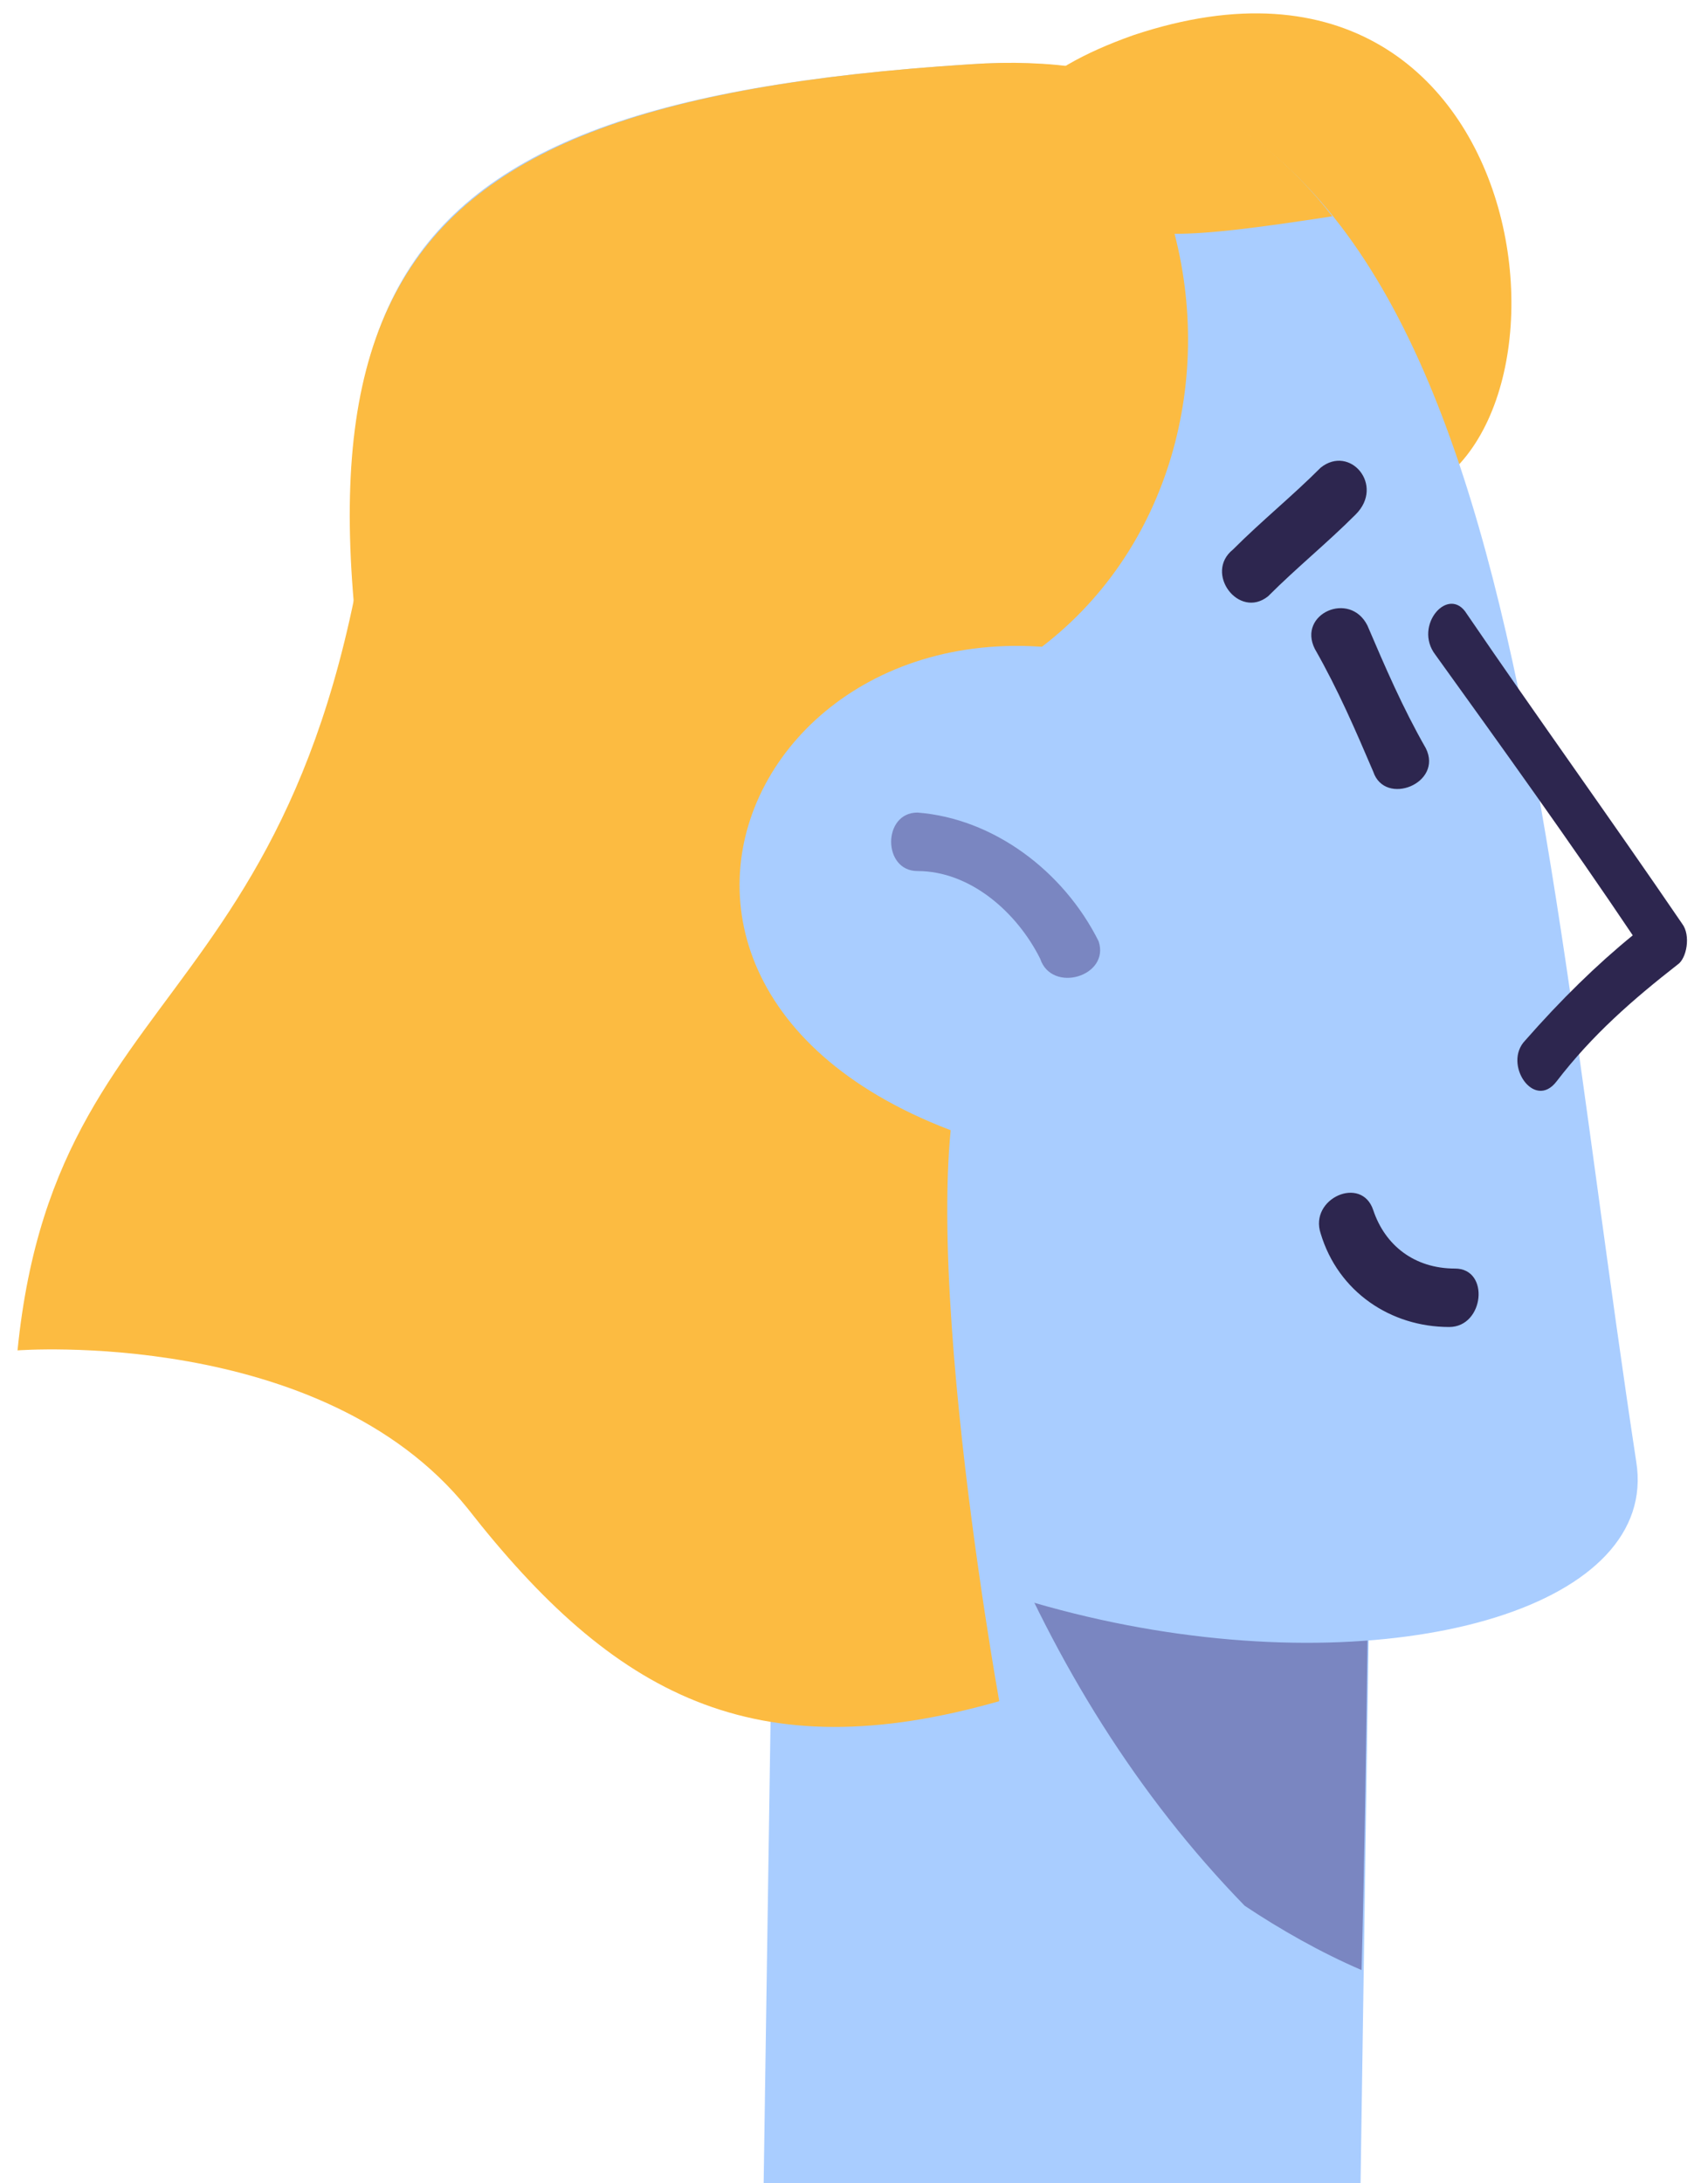 <svg width="54" height="69" viewBox="0 0 54 69" fill="none" xmlns="http://www.w3.org/2000/svg">
<path d="M24.572 40.276L24.018 77.411C23.833 89.604 42.677 91.267 42.862 79.258C43.047 66.88 43.232 54.502 43.416 42.123C43.601 29.93 24.757 28.082 24.572 40.276Z" fill="#A9CDFF"/>
<path d="M27.713 33.625C29.191 43.601 32.516 53.208 39.352 60.229C40.46 60.968 41.754 61.707 43.047 62.261C43.232 55.425 43.232 48.774 43.416 41.938C43.601 32.886 33.07 29.56 27.713 33.625Z" fill="#7A86C1"/>
<path d="M43.786 15.889C50.622 15.15 49.144 -3.326 35.842 1.109C22.724 5.727 43.786 15.889 43.786 15.889Z" fill="#FCBB41"/>
<path d="M30.669 2.032C10.346 3.326 8.129 9.977 13.856 32.147C19.953 55.61 53.208 55.24 51.73 46.188C48.22 23.094 47.666 0.924 30.669 2.032Z" fill="#A9CDFF"/>
<path d="M30.669 2.032C35.842 1.663 39.537 3.51 42.123 6.836C39.721 7.205 38.243 7.39 37.135 7.39C38.428 12.378 36.765 17.921 32.331 20.877C31.223 21.616 29.93 22.17 28.636 22.54C29.006 33.44 26.789 46.188 21.246 44.525C17.921 41.569 15.15 37.504 13.672 32.147C8.129 10.161 10.346 3.326 30.669 2.032Z" fill="#FCBB41"/>
<path d="M53.181 29.191C50.912 25.865 48.642 22.724 46.373 19.399C45.806 18.475 44.671 19.768 45.38 20.692C47.508 23.648 49.635 26.604 51.621 29.56C50.486 30.484 49.352 31.592 48.217 32.886C47.508 33.625 48.501 35.103 49.21 34.179C50.345 32.701 51.621 31.592 53.039 30.484C53.323 30.299 53.465 29.56 53.181 29.191Z" fill="#2D264F"/>
<path d="M43.232 19.768C43.786 21.062 44.34 22.355 45.079 23.648C45.633 24.757 43.786 25.496 43.416 24.387C42.862 23.094 42.308 21.801 41.569 20.507C41.015 19.399 42.677 18.66 43.232 19.768Z" fill="#2D264F"/>
<path d="M38.982 17.367C39.906 16.443 40.83 15.704 41.754 14.78C42.677 14.041 43.786 15.334 42.862 16.258C41.938 17.182 41.015 17.921 40.091 18.845C39.167 19.584 38.059 18.106 38.982 17.367Z" fill="#2D264F"/>
<path d="M43.416 38.243C43.786 39.352 44.71 40.091 46.003 40.091C47.111 40.091 46.927 41.938 45.818 41.938C43.971 41.938 42.308 40.83 41.754 38.982C41.384 37.874 43.047 37.135 43.416 38.243Z" fill="#2D264F"/>
<path d="M12.194 10.161C11.27 32.331 1.847 29.745 0.554 42.677C0.554 42.677 10.161 41.938 14.78 47.666C19.399 53.578 23.833 55.98 31.592 53.763C31.592 53.763 28.452 36.396 30.853 32.701C33.44 28.821 30.669 8.499 30.669 8.499L12.194 10.161Z" fill="#FCBB41"/>
<path d="M33.625 20.507C21.985 19.029 16.997 35.287 36.581 37.135L33.625 20.507Z" fill="#A9CDFF"/>
<path d="M29.006 25.68C27.897 25.68 27.897 27.528 29.006 27.528C30.669 27.528 32.147 28.821 32.886 30.299C33.255 31.408 35.103 30.853 34.733 29.745C33.625 27.528 31.408 25.865 29.006 25.68Z" fill="#7A86C1"/>
</svg>
